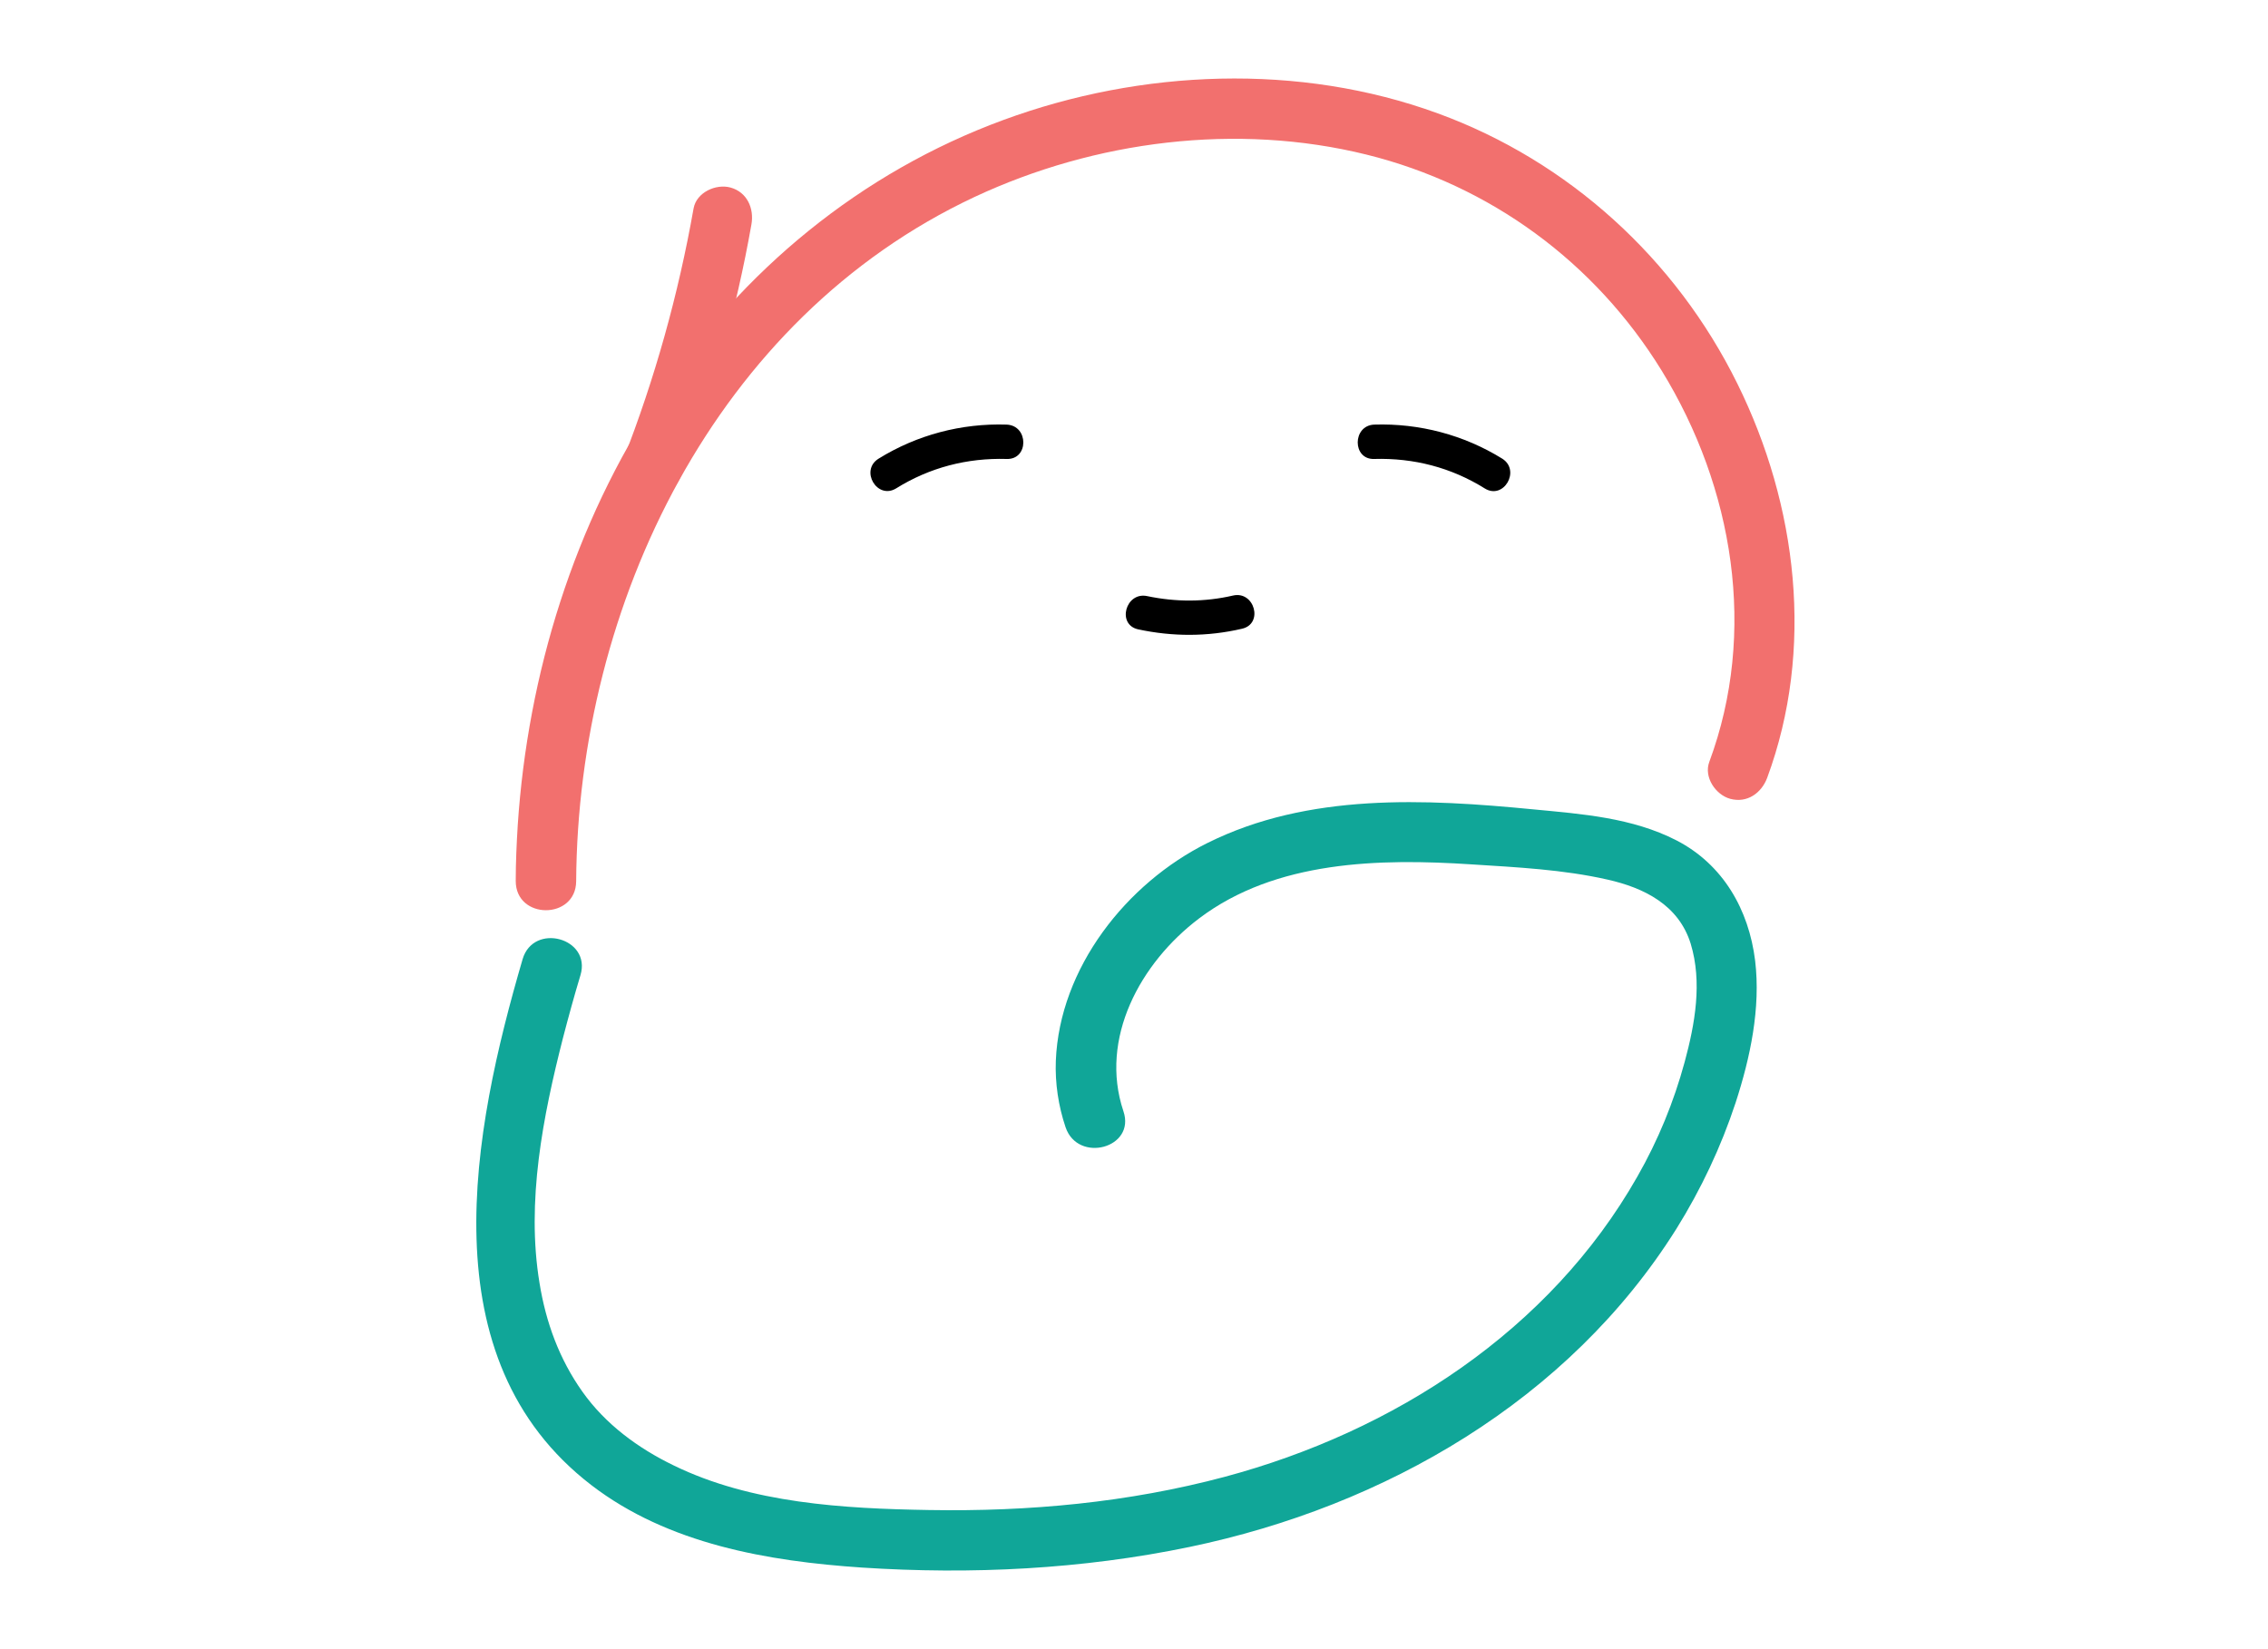 <?xml version="1.0" encoding="utf-8"?>
<!-- Generator: Adobe Illustrator 22.0.1, SVG Export Plug-In . SVG Version: 6.00 Build 0)  -->
<svg version="1.1" xmlns="http://www.w3.org/2000/svg" xmlns:xlink="http://www.w3.org/1999/xlink" x="0px" y="0px"
	 viewBox="0 0 792 576" style="enable-background:new 0 0 792 576;" xml:space="preserve">
<style type="text/css">
	.st0{fill:#F2706E;}
	.st1{fill:#10A698;}
</style>
<g id="Base">
	<g>
		<g>
			<g>
				<path class="st0" d="M237.8,166.2c11.1-28.4,19.3-57.8,24.6-87.8c1-5.6-1.5-11.3-7.3-12.9c-5.1-1.4-11.9,1.7-12.9,7.3
					c-5.3,30-13.5,59.4-24.6,87.8c-2.1,5.3,2.3,11.5,7.3,12.9C230.8,175.1,235.7,171.5,237.8,166.2L237.8,166.2z"/>
			</g>
		</g>
		<g>
			<g>
				<path class="st0" d="M201.2,307.8c0.6-96.8,48.7-196.6,139.1-239c42.1-19.7,91.6-26,136.9-14.8c43.2,10.7,79.8,37.6,103.1,75.5
					c25.1,40.9,33.4,91.3,16.6,136.6c-2,5.3,2.2,11.5,7.3,12.9c5.9,1.6,10.9-2,12.9-7.3c16.6-44.9,10.6-95.2-10.4-137.7
					c-21.5-43.6-58.9-77.7-104.6-94.4c-48.4-17.7-103.6-15.4-151.7,2.3c-49.8,18.3-91.2,52.5-120.5,96.7
					c-29.4,44.3-45.6,96.8-49.1,149.6c-0.4,6.5-0.7,13-0.7,19.5C180.1,321.3,201.1,321.3,201.2,307.8L201.2,307.8z"/>
			</g>
		</g>
	</g>
	<g>
		<g>
			<path class="st1" d="M182.5,335c-17.5,59.9-33.4,139.6,24,183.7c26.8,20.6,61.7,26.6,94.5,28.8c38.2,2.5,76.9,0.6,114.4-7.2
				c68.2-14.2,132.4-51.2,170-111.1c8.6-13.8,15.6-28.6,20.7-44.1c5.1-15.7,8.8-33,6.8-49.6c-2.2-17.8-11.2-33.6-27.5-42
				c-15.4-7.9-32.9-9.2-49.8-10.8c-38-3.7-78.7-5.8-113.9,11.7c-28.4,14.1-51.7,43.7-53,76.1c-0.3,7.8,0.9,15.8,3.4,23.2
				c4.3,12.7,24.6,7.3,20.2-5.6c-8.5-25.4,5.9-51.8,26.4-67.3c26.8-20.3,63.1-21,95.2-18.9c15.7,1,32,1.8,47.4,5.3
				c12.9,2.9,24.9,8.9,29.1,22.4c4.1,13.5,1.5,28-2.1,41.3c-3.8,14-9.3,27.4-16.5,40c-30.6,53.9-85.1,89.1-144.1,104.9
				c-33.7,9-68.5,12.2-103.3,11.6c-29.8-0.5-62-2.3-89.2-15.6c-12.4-6-23.8-14.4-31.8-25.7c-8.1-11.4-12.8-24.3-15-38
				c-4.7-28.4,1.2-58.2,8.2-85.6c1.9-7.3,3.9-14.6,6.1-21.9C206.6,327.6,186.3,322.1,182.5,335L182.5,335z"/>
		</g>
	</g>
</g>
<g id="Face">
	<g>
		<g>
			<path d="M430.6,208c-9.9,2.3-20,2.3-30,0.2c-7.5-1.6-10.7,9.9-3.2,11.6c12.1,2.6,24.3,2.6,36.3-0.2
				C441.3,217.9,438.1,206.3,430.6,208L430.6,208z"/>
		</g>
	</g>
	<g>
		<g>
			<path d="M479.9,160.3c13.8-0.4,26.9,3,38.6,10.3c6.6,4.1,12.6-6.3,6.1-10.4c-13.4-8.3-28.9-12.4-44.7-11.9
				C472.2,148.6,472.2,160.6,479.9,160.3L479.9,160.3z"/>
		</g>
	</g>
	<g>
		<g>
			<path d="M351.5,148.3c-15.8-0.5-31.3,3.6-44.7,11.9c-6.6,4.1-0.5,14.4,6.1,10.4c11.7-7.3,24.8-10.7,38.6-10.3
				C359.3,160.6,359.3,148.6,351.5,148.3L351.5,148.3z"/>
		</g>
	</g>
</g>
</svg>
